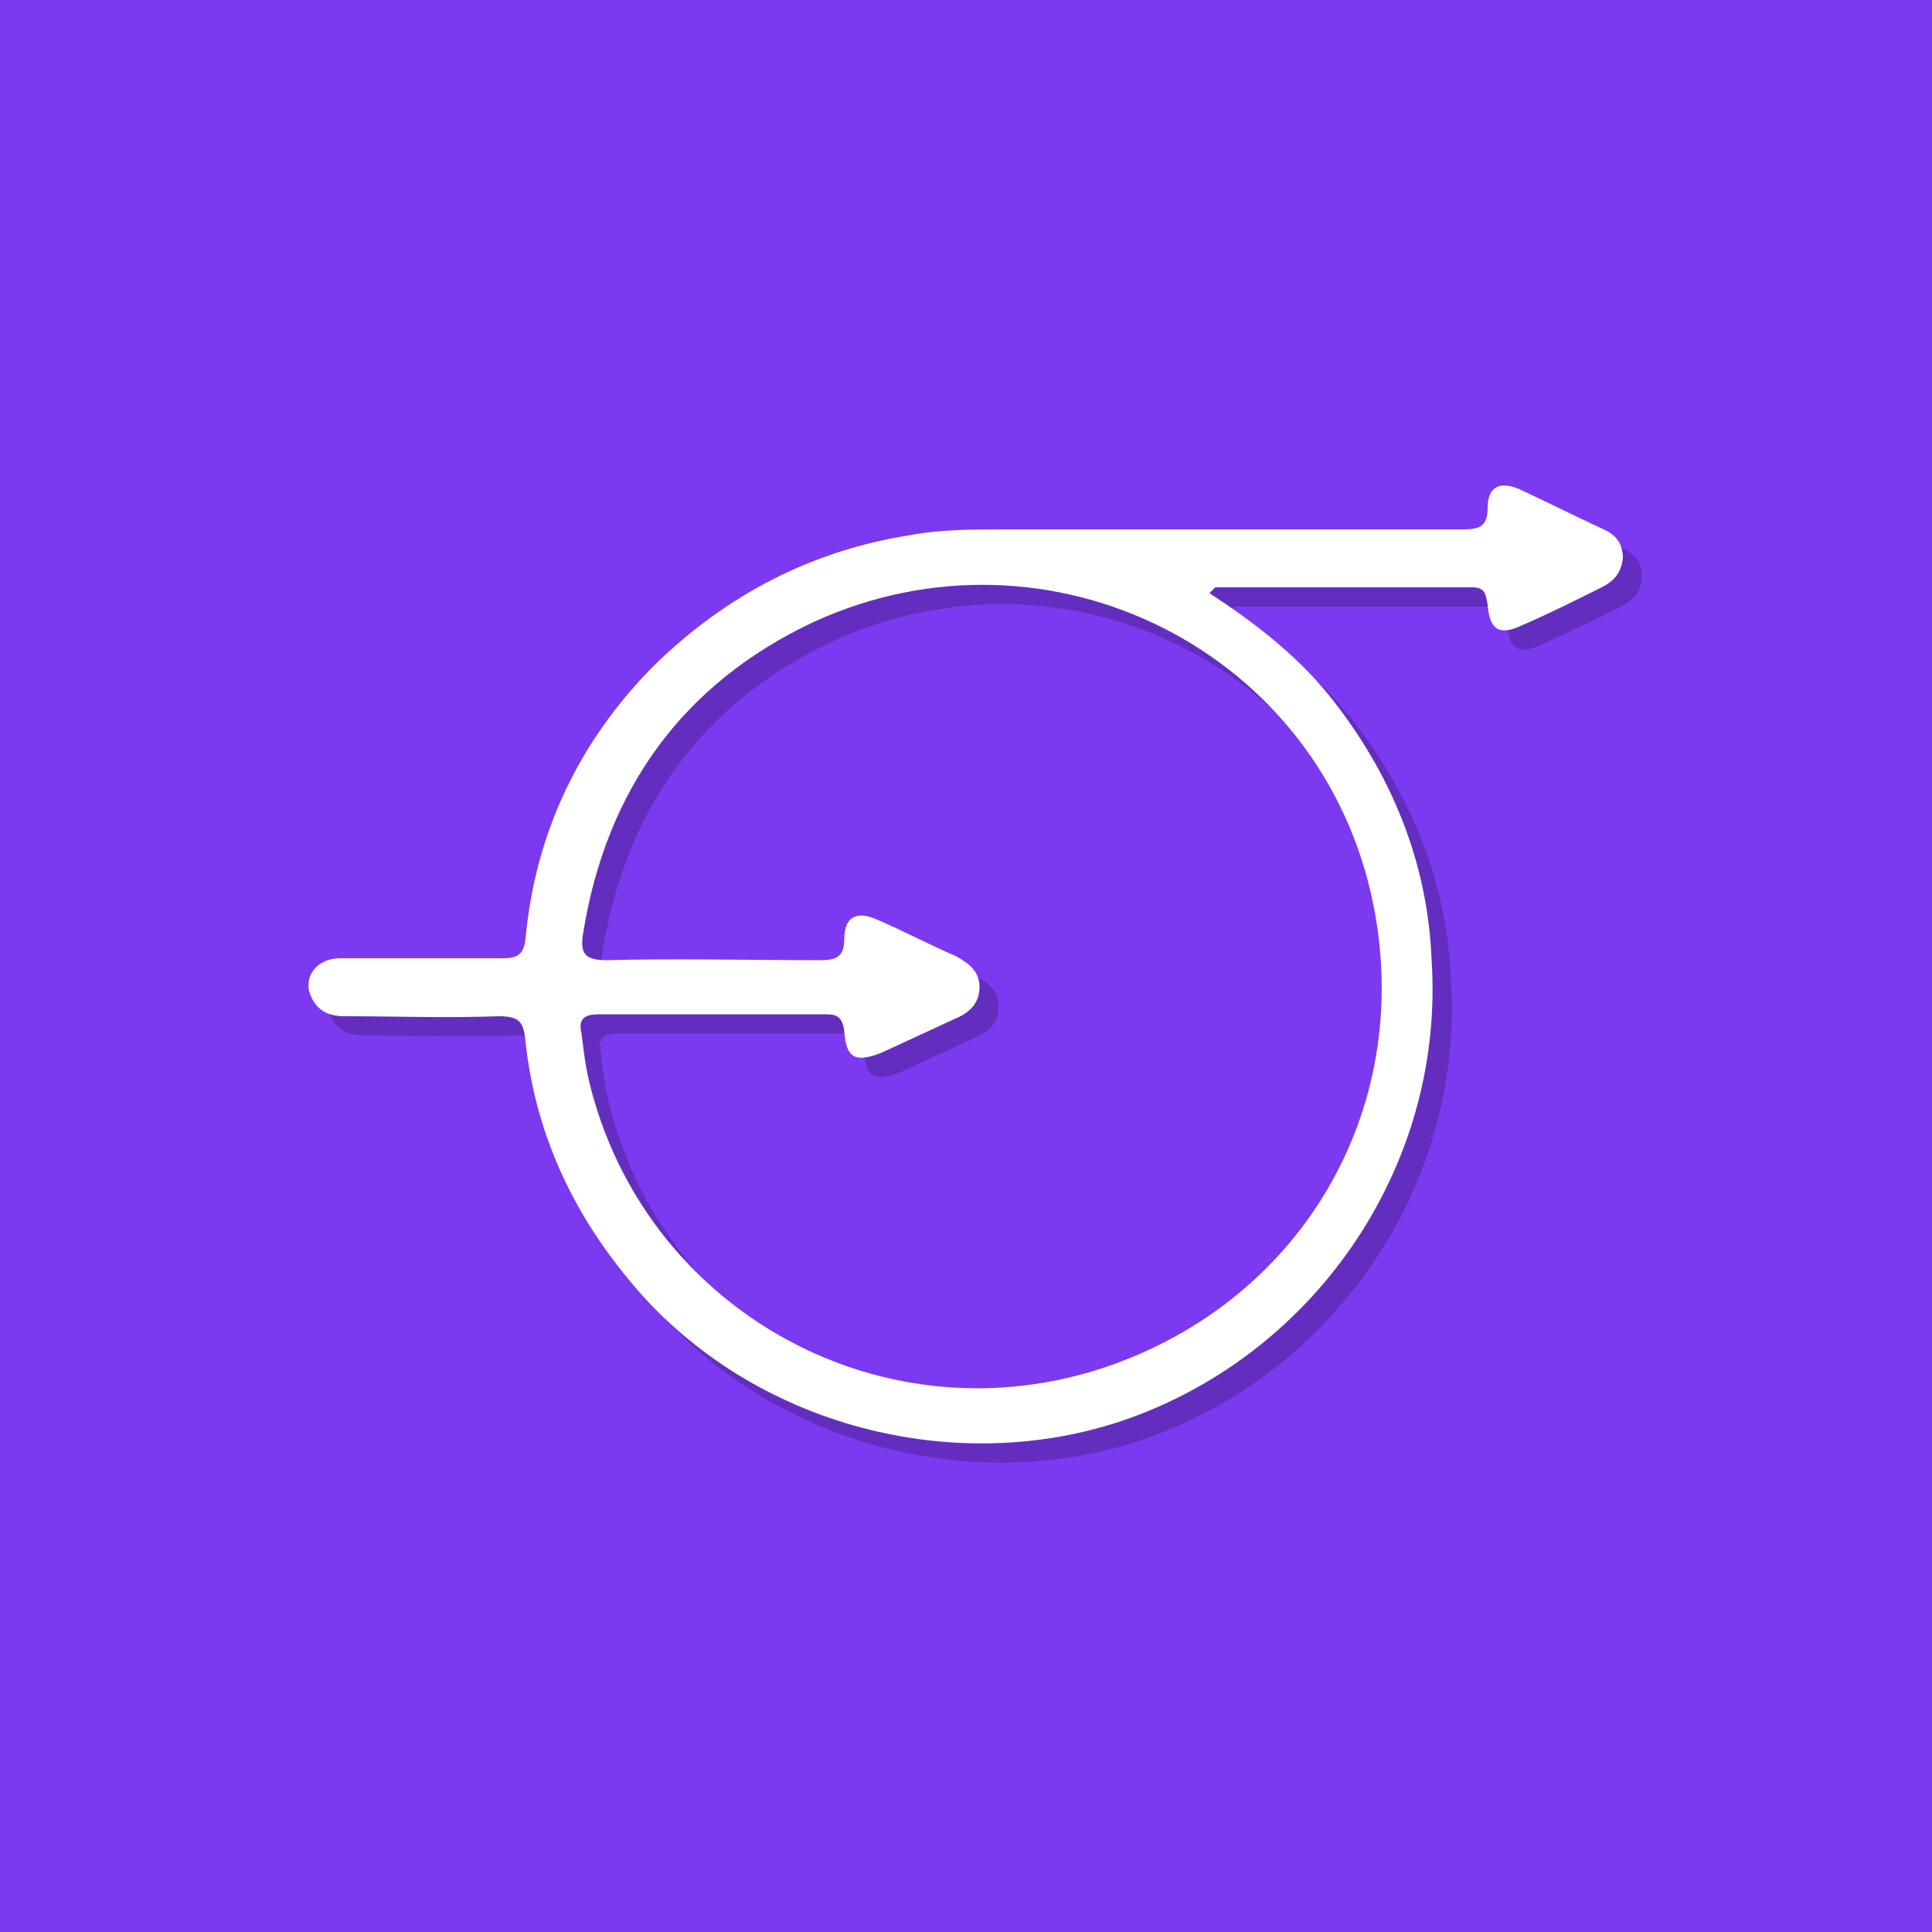 <?xml version="1.0" encoding="utf-8"?>
<!-- Generator: Adobe Illustrator 24.2.3, SVG Export Plug-In . SVG Version: 6.00 Build 0)  -->
<svg version="1.1" id="Layer_1" xmlns="http://www.w3.org/2000/svg" xmlns:xlink="http://www.w3.org/1999/xlink" x="0px" y="0px"
	 viewBox="0 0 100 100" style="enable-background:new 0 0 100 100;" xml:space="preserve">
<style type="text/css">
	.st0{fill:#7C3AF0;}
	.st1{opacity:0.2;}
	.st2{fill:#FFFFFF;}
</style>
<rect class="st0" width="100" height="100"/>
<g>
	<g class="st1">
		<path d="M18.8,53.6c2.7,0,5.3,0.1,8,0c1.1,0,1.3,0.3,1.4,1.3c0.5,4.7,2.4,8.8,5.4,12.4c6,7.3,16.4,10.2,25.3,7.3
			c10-3.3,16.9-13.1,16.2-23.9C74.9,45.6,73,41,69.8,37c-1.7-2.1-3.9-3.8-6.2-5.3c0.2-0.2,0.3-0.3,0.3-0.3c4.4,0,8.9,0,13.3,0
			c0.7,0,0.7,0.4,0.8,0.9c0.1,1.3,0.6,1.6,1.7,1.1c1.4-0.6,2.8-1.3,4.2-2c0.6-0.3,1-0.7,1.1-1.5c0-0.7-0.3-1.2-1-1.5
			c-1.5-0.7-2.9-1.4-4.4-2.1c-1-0.4-1.6-0.1-1.6,1c0,1-0.5,1.1-1.3,1.1c-7.9,0-15.8,0-23.7,0c-1.6,0-3.3,0-4.9,0.3
			c-5.1,0.8-9.5,3.1-13.2,6.7c-3.9,3.9-6.2,8.7-6.7,14.2c-0.1,0.8-0.4,1-1.2,1c-2.8,0-5.6,0-8.4,0c-1.1,0-1.8,0.8-1.6,1.7
			C17.3,53.3,18,53.6,18.8,53.6z M50.5,50.5c-1.4-0.6-2.7-1.3-4.1-1.9c-1.1-0.5-1.7-0.1-1.7,1c0,1-0.5,1.1-1.3,1.1
			c-3.7,0-7.3-0.1-11,0c-1.2,0-1.4-0.4-1.2-1.5c1.2-7.3,5.1-12.8,11.9-16c12.2-5.6,26.4,1.5,29,14.7c2.1,10.7-3.9,20.7-14.3,24
			C46.3,75.5,34.3,68.6,31.5,57c-0.2-0.8-0.3-1.7-0.4-2.5c-0.2-0.8,0.2-1,0.9-1c2,0,3.9,0,5.9,0c1.9,0,3.8,0,5.7,0
			c0.6,0,1,0,1.1,0.9c0.1,1.4,0.6,1.6,1.9,1.1c1.3-0.6,2.6-1.2,3.9-1.8c0.7-0.3,1.2-0.8,1.2-1.6C51.7,51.3,51.2,50.9,50.5,50.5z"/>
	</g>
	<g>
		<path class="st2" d="M17.8,52.6c2.7,0,5.3,0.1,8,0c1.1,0,1.3,0.3,1.4,1.3c0.5,4.7,2.4,8.8,5.4,12.4c6,7.3,16.4,10.2,25.3,7.3
			c10-3.3,16.9-13.1,16.2-23.9C73.9,44.6,72,40,68.8,36c-1.7-2.1-3.9-3.8-6.2-5.3c0.2-0.2,0.3-0.3,0.3-0.3c4.4,0,8.9,0,13.3,0
			c0.7,0,0.7,0.4,0.8,0.9c0.1,1.3,0.6,1.6,1.7,1.1c1.4-0.6,2.8-1.3,4.2-2c0.6-0.3,1-0.7,1.1-1.5c0-0.7-0.3-1.2-1-1.5
			c-1.5-0.7-2.9-1.4-4.4-2.1c-1-0.4-1.6-0.1-1.6,1c0,1-0.5,1.1-1.3,1.1c-7.9,0-15.8,0-23.7,0c-1.6,0-3.3,0-4.9,0.3
			c-5.1,0.8-9.5,3.1-13.2,6.7c-3.9,3.9-6.2,8.7-6.7,14.2c-0.1,0.8-0.4,1-1.2,1c-2.8,0-5.6,0-8.4,0c-1.1,0-1.8,0.8-1.6,1.7
			C16.3,52.3,17,52.6,17.8,52.6z M49.5,49.5c-1.4-0.6-2.7-1.3-4.1-1.9c-1.1-0.5-1.7-0.1-1.7,1c0,1-0.5,1.1-1.3,1.1
			c-3.7,0-7.3-0.1-11,0c-1.2,0-1.4-0.4-1.2-1.5c1.2-7.3,5.1-12.8,11.9-16c12.2-5.6,26.4,1.5,29,14.7c2.1,10.7-3.9,20.7-14.3,24
			C45.3,74.5,33.3,67.6,30.5,56c-0.2-0.8-0.3-1.7-0.4-2.5c-0.2-0.8,0.2-1,0.9-1c2,0,3.9,0,5.9,0c1.9,0,3.8,0,5.7,0
			c0.6,0,1,0,1.1,0.9c0.1,1.4,0.6,1.6,1.9,1.1c1.3-0.6,2.6-1.2,3.9-1.8c0.7-0.3,1.2-0.8,1.2-1.6C50.7,50.3,50.2,49.9,49.5,49.5z"/>
	</g>
</g>
</svg>
